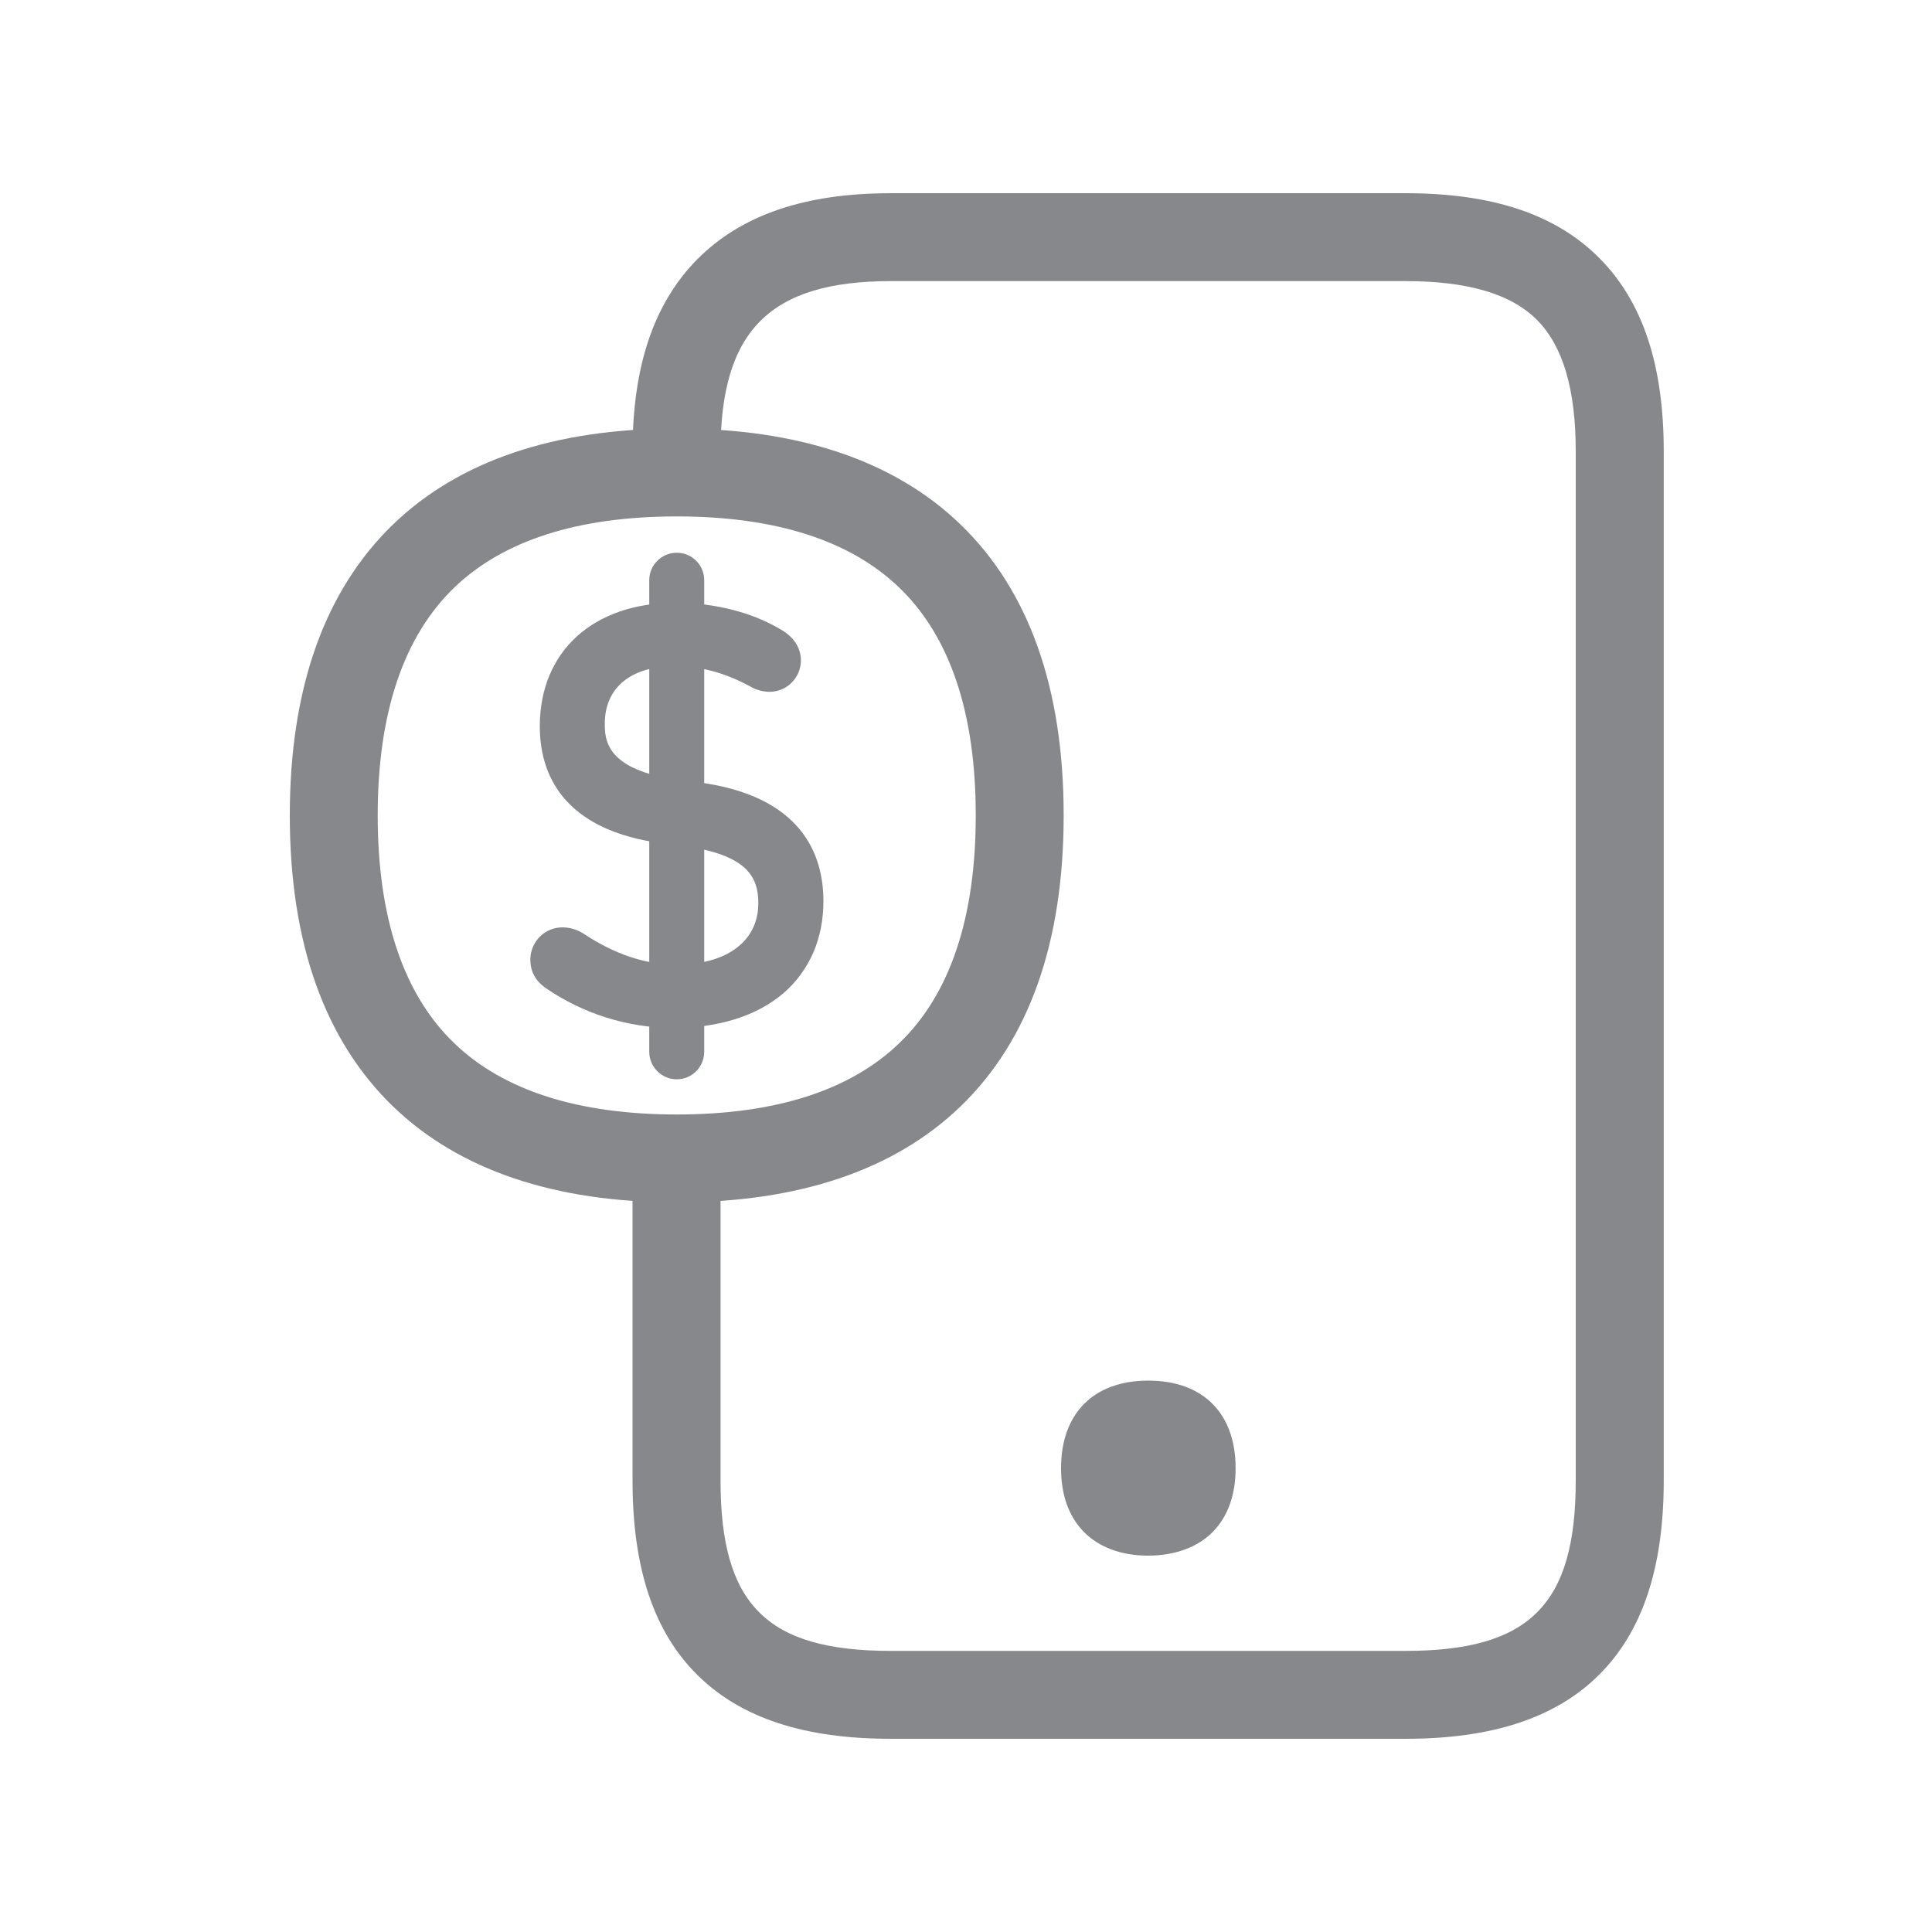 <svg width="20" height="20" viewBox="0 0 20 20" fill="none" xmlns="http://www.w3.org/2000/svg">
<path d="M5.747 10.089C5.688 10.048 5.661 10.002 5.661 9.932C5.663 9.841 5.738 9.768 5.829 9.77C5.872 9.772 5.916 9.786 5.952 9.811C6.214 9.984 6.578 10.159 7.001 10.159C7.634 10.159 8.021 9.834 8.021 9.354C8.021 8.96 7.8 8.68 7.076 8.589L6.89 8.566C6.118 8.468 5.759 8.097 5.759 7.521C5.759 6.836 6.246 6.413 6.994 6.413C7.413 6.413 7.766 6.522 8.009 6.675C8.085 6.72 8.119 6.78 8.119 6.836C8.119 6.923 8.05 6.993 7.964 6.993H7.962C7.921 6.991 7.882 6.98 7.846 6.959C7.579 6.814 7.299 6.727 6.981 6.727C6.407 6.727 6.086 7.046 6.086 7.492C6.086 7.897 6.337 8.159 7.015 8.245L7.195 8.268C7.98 8.366 8.351 8.737 8.351 9.329C8.351 9.995 7.875 10.471 6.958 10.471C6.526 10.467 6.104 10.335 5.747 10.089Z" fill="#86888C"/>
<path d="M6.96 10.642C6.491 10.637 6.036 10.494 5.649 10.228C5.542 10.153 5.49 10.055 5.49 9.932C5.492 9.745 5.642 9.597 5.829 9.6C5.906 9.602 5.981 9.625 6.045 9.668C6.364 9.879 6.685 9.986 7.001 9.986C7.524 9.986 7.85 9.743 7.85 9.351C7.85 9.094 7.754 8.844 7.053 8.755L6.869 8.732C5.811 8.596 5.588 7.997 5.588 7.519C5.588 6.743 6.141 6.24 6.994 6.24C7.408 6.24 7.8 6.343 8.1 6.527C8.266 6.629 8.291 6.764 8.291 6.834C8.291 7.016 8.146 7.162 7.964 7.162C7.895 7.16 7.829 7.142 7.773 7.11L7.768 7.107C7.504 6.964 7.254 6.896 6.985 6.896C6.532 6.896 6.261 7.119 6.261 7.49C6.261 7.647 6.261 7.975 7.04 8.075L7.219 8.097C8.296 8.234 8.524 8.842 8.524 9.329C8.524 9.718 8.38 10.046 8.112 10.28C7.836 10.517 7.44 10.642 6.96 10.642ZM5.845 9.948C5.931 10.009 6.025 10.062 6.12 10.107C6.029 10.062 5.94 10.009 5.854 9.95C5.849 9.945 5.843 9.943 5.836 9.941L5.845 9.948ZM7.399 8.473C7.734 8.557 7.961 8.703 8.084 8.912C7.932 8.635 7.629 8.523 7.399 8.473ZM5.984 7.845C6.079 8.093 6.298 8.257 6.646 8.345C6.307 8.248 6.088 8.084 5.984 7.845Z" fill="#86888C"/>
<path d="M7.006 11.173C6.849 11.173 6.721 11.045 6.721 10.888V6.006C6.721 5.849 6.849 5.722 7.006 5.722C7.163 5.722 7.29 5.849 7.29 6.006V10.888C7.29 11.045 7.163 11.173 7.006 11.173Z" fill="#86888C"/>
<path d="M7.006 12.447C5.74 12.447 4.752 12.112 4.07 11.455C3.36 10.77 3 9.757 3 8.441C3 7.126 3.36 6.113 4.07 5.428C4.752 4.77 5.74 4.436 7.006 4.436C8.271 4.436 9.259 4.77 9.942 5.428C10.652 6.113 11.011 7.126 11.011 8.441C11.011 9.757 10.652 10.77 9.942 11.455C9.259 12.112 8.271 12.447 7.006 12.447ZM7.006 5.346C5.984 5.346 5.21 5.594 4.702 6.083C4.177 6.589 3.91 7.383 3.91 8.441C3.91 9.5 4.177 10.294 4.702 10.799C5.21 11.289 5.986 11.537 7.006 11.537C8.025 11.537 8.801 11.289 9.309 10.799C9.835 10.294 10.101 9.5 10.101 8.441C10.101 7.383 9.835 6.589 9.309 6.083C8.801 5.594 8.028 5.346 7.006 5.346Z" fill="#86888C"/>
<path d="M14.548 18H9.223C8.324 18 7.668 17.784 7.22 17.34C6.767 16.892 6.548 16.232 6.548 15.326V12.253C6.548 12.003 6.753 11.798 7.004 11.798C7.254 11.798 7.459 12.003 7.459 12.253V15.326C7.459 16.612 7.937 17.09 9.223 17.09H14.548C15.834 17.09 16.312 16.612 16.312 15.326V4.674C16.312 4.03 16.18 3.584 15.912 3.313C15.643 3.042 15.195 2.91 14.548 2.91H9.223C7.971 2.91 7.459 3.422 7.459 4.674C7.459 4.925 7.254 5.129 7.004 5.129C6.753 5.129 6.548 4.925 6.548 4.674C6.548 3.791 6.767 3.143 7.217 2.685C7.675 2.225 8.33 2 9.223 2H14.548C15.45 2 16.105 2.218 16.556 2.671C17.006 3.124 17.223 3.778 17.223 4.674V15.326C17.223 16.232 17.002 16.892 16.551 17.34C16.103 17.784 15.447 18 14.548 18Z" fill="#86888C"/>
<path d="M11.885 14.518C11.476 14.518 11.21 14.734 11.21 15.196C11.21 15.419 11.271 15.583 11.38 15.694C11.498 15.815 11.671 15.874 11.885 15.874C12.099 15.874 12.272 15.815 12.391 15.694C12.5 15.583 12.561 15.417 12.561 15.196C12.561 14.734 12.295 14.518 11.885 14.518Z" fill="#86888C"/>
<path d="M11.885 16.104C11.607 16.104 11.375 16.017 11.218 15.856C11.061 15.694 10.984 15.473 10.984 15.198C10.984 14.631 11.321 14.292 11.887 14.292C12.454 14.292 12.791 14.631 12.791 15.198C12.791 15.476 12.711 15.696 12.557 15.856C12.402 16.015 12.165 16.104 11.885 16.104ZM11.885 14.747C11.576 14.747 11.437 14.886 11.437 15.198C11.437 15.353 11.473 15.466 11.541 15.537C11.61 15.607 11.728 15.649 11.883 15.649C12.038 15.649 12.154 15.612 12.224 15.537C12.295 15.462 12.329 15.35 12.329 15.198C12.334 14.886 12.195 14.745 11.885 14.747Z" fill="#86888C"/>
</svg>
